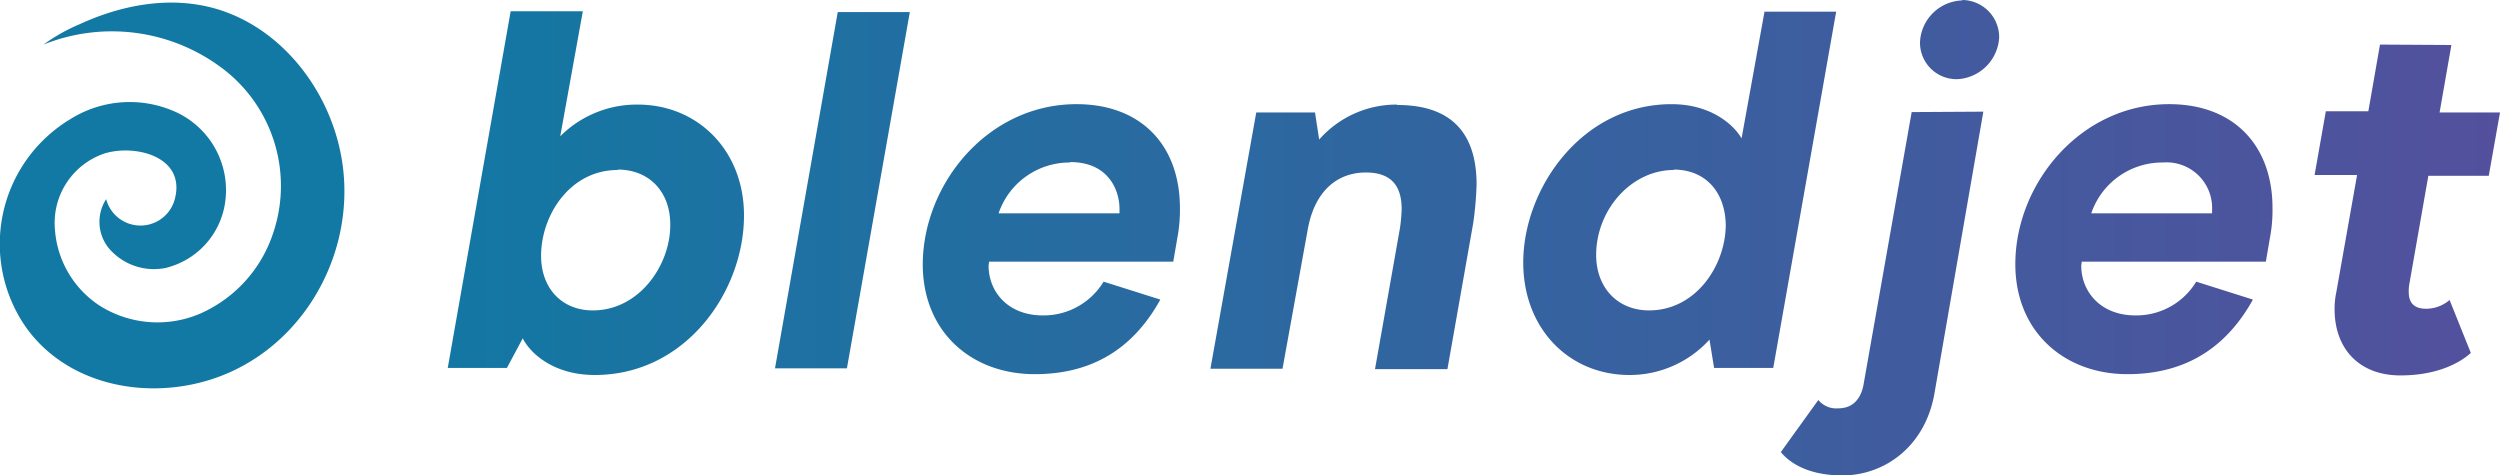 <svg viewBox="0 0 300 57.01" xmlns="http://www.w3.org/2000/svg" xmlns:xlink="http://www.w3.org/1999/xlink"><linearGradient id="a" gradientTransform="matrix(198.01 0 0 37.62 110135.16 18004.13)" gradientUnits="userSpaceOnUse" x1="-555.99" x2="-554.69" y1="-477.96" y2="-477.96"><stop offset="0" stop-color="#1179a3"/><stop offset="1" stop-color="#53509d"/></linearGradient><path d="m9.57-2.45c5-2.3 10.75-3.4 16.16-1.9 7.65 2.15 13.25 9.1 15 16.7 2.5 10.75-3 22.4-13.1 26.95-8.21 3.7-19.01 2.25-24.46-5.3a17.48 17.48 0 0 1 5.35-25.1 13.38 13.38 0 0 1 12.48-.85 10.31 10.31 0 0 1 6 11 9.47 9.47 0 0 1 -7.11 7.75 7.08 7.08 0 0 1 -6.4-1.9 5 5 0 0 1 -.75-6.35 4.26 4.26 0 0 0 8.26-.1c1.25-5-4.71-6.5-8.41-5.4a8.79 8.79 0 0 0 -6 9.1 11.91 11.91 0 0 0 5.4 9.2 13 13 0 0 0 12.11.9 16 16 0 0 0 8.6-9.4 17.67 17.67 0 0 0 -5.57-19.65 22 22 0 0 0 -21.91-3.2 21.7 21.7 0 0 1 4.35-2.45zm60.36-1.5-2.7 14.95a13 13 0 0 1 9.3-3.8c7.2 0 12.75 5.5 12.75 13.3 0 9.15-7 19.15-17.9 19.15-4.95 0-7.75-2.6-8.65-4.4l-1.9 3.55h-7.1l7.55-42.8h8.65zm4.2 19c-5.75 0-9.2 5.45-9.2 10.3 0 3.9 2.5 6.55 6.2 6.55 5.6 0 9.3-5.45 9.3-10.2.05-4-2.5-6.7-6.3-6.7zm35.05-18.95-7.55 42.75h-8.63l7.53-42.75zm20 11.05c7.81 0 12.41 5 12.41 12.45a17.91 17.91 0 0 1 -.3 3.55l-.5 2.9h-22.11c0 .2-.05.35-.05.55.05 3.2 2.45 5.9 6.5 5.9a8.41 8.41 0 0 0 7.3-4.05l6.81 2.15c-2.85 5.15-7.41 8.95-15.06 8.95s-13.45-5.1-13.45-13.2c.05-9.65 7.8-19.2 18.45-19.2zm-.75 7a9 9 0 0 0 -8.6 6.1h14.51v-.4c.05-2.2-1.2-5.75-5.91-5.75zm39.26-6.9c6.1 0 9.5 3 9.5 9.55a40.94 40.94 0 0 1 -.4 4.6l-3.1 17.55h-8.69l3-16.95a20.68 20.68 0 0 0 .2-2.25c0-3.25-1.7-4.4-4.3-4.4-3.45 0-6.2 2.25-7 7l-3 16.55h-8.65l5.5-30.75h7.05l.5 3.25a12.35 12.35 0 0 1 9.35-4.2zm52.65-11.2-7.55 42.75h-7.1l-.55-3.4a12.93 12.93 0 0 1 -9.6 4.25c-7.25 0-12.75-5.55-12.75-13.5 0-8.85 7-19 17.8-19 4.5 0 7.3 2.25 8.4 4.1l2.75-15.2zm-19.5 19c-5.05 0-9.3 4.75-9.3 10.2 0 3.95 2.6 6.65 6.35 6.65 5.65 0 9.2-5.45 9.2-10.3-.09-4.05-2.55-6.6-6.25-6.6zm37.16-7-5.9 34c-1.2 6.35-6.1 9.65-11 9.65-4.7 0-6.7-1.95-7.4-2.8l4.5-6.25a2.79 2.79 0 0 0 2.4 1c1.7 0 2.75-1.1 3.05-3l5.75-32.55zm-2.55-13.4a4.47 4.47 0 0 1 4.45 4.5 5.3 5.3 0 0 1 -5 5 4.38 4.38 0 0 1 -4.5-4.45 5.25 5.25 0 0 1 5.1-5zm24.85 12.5c7.8 0 12.4 5 12.4 12.45a17.61 17.61 0 0 1 -.3 3.55l-.5 2.9h-22.1c0 .2-.05.35-.05.55.05 3.2 2.45 5.9 6.5 5.9a8.41 8.41 0 0 0 7.3-4.05l6.8 2.15c-2.85 5.15-7.45 8.95-15.05 8.95s-13.46-5.1-13.46-13.2c0-9.65 7.81-19.2 18.46-19.2zm-.75 7a9 9 0 0 0 -8.6 6.1h14.5v-.4a5.47 5.47 0 0 0 -5.9-5.7zm34.6-14-1.4 8h7.25l-1.35 7.6h-7.25l-2.3 13.1a4.85 4.85 0 0 0 -.05.85c0 1.3.65 2 2.1 2a4.36 4.36 0 0 0 2.8-1.05l2.55 6.35c-1.2 1.1-3.9 2.7-8.45 2.7-5 0-7.9-3.25-7.9-7.95a9.36 9.36 0 0 1 .2-2l2.5-14.1h-5.1l1.35-7.65h5.1l1.4-8 8.55.05z" fill="url(#a)" transform="translate(0 5.35)"/></svg>